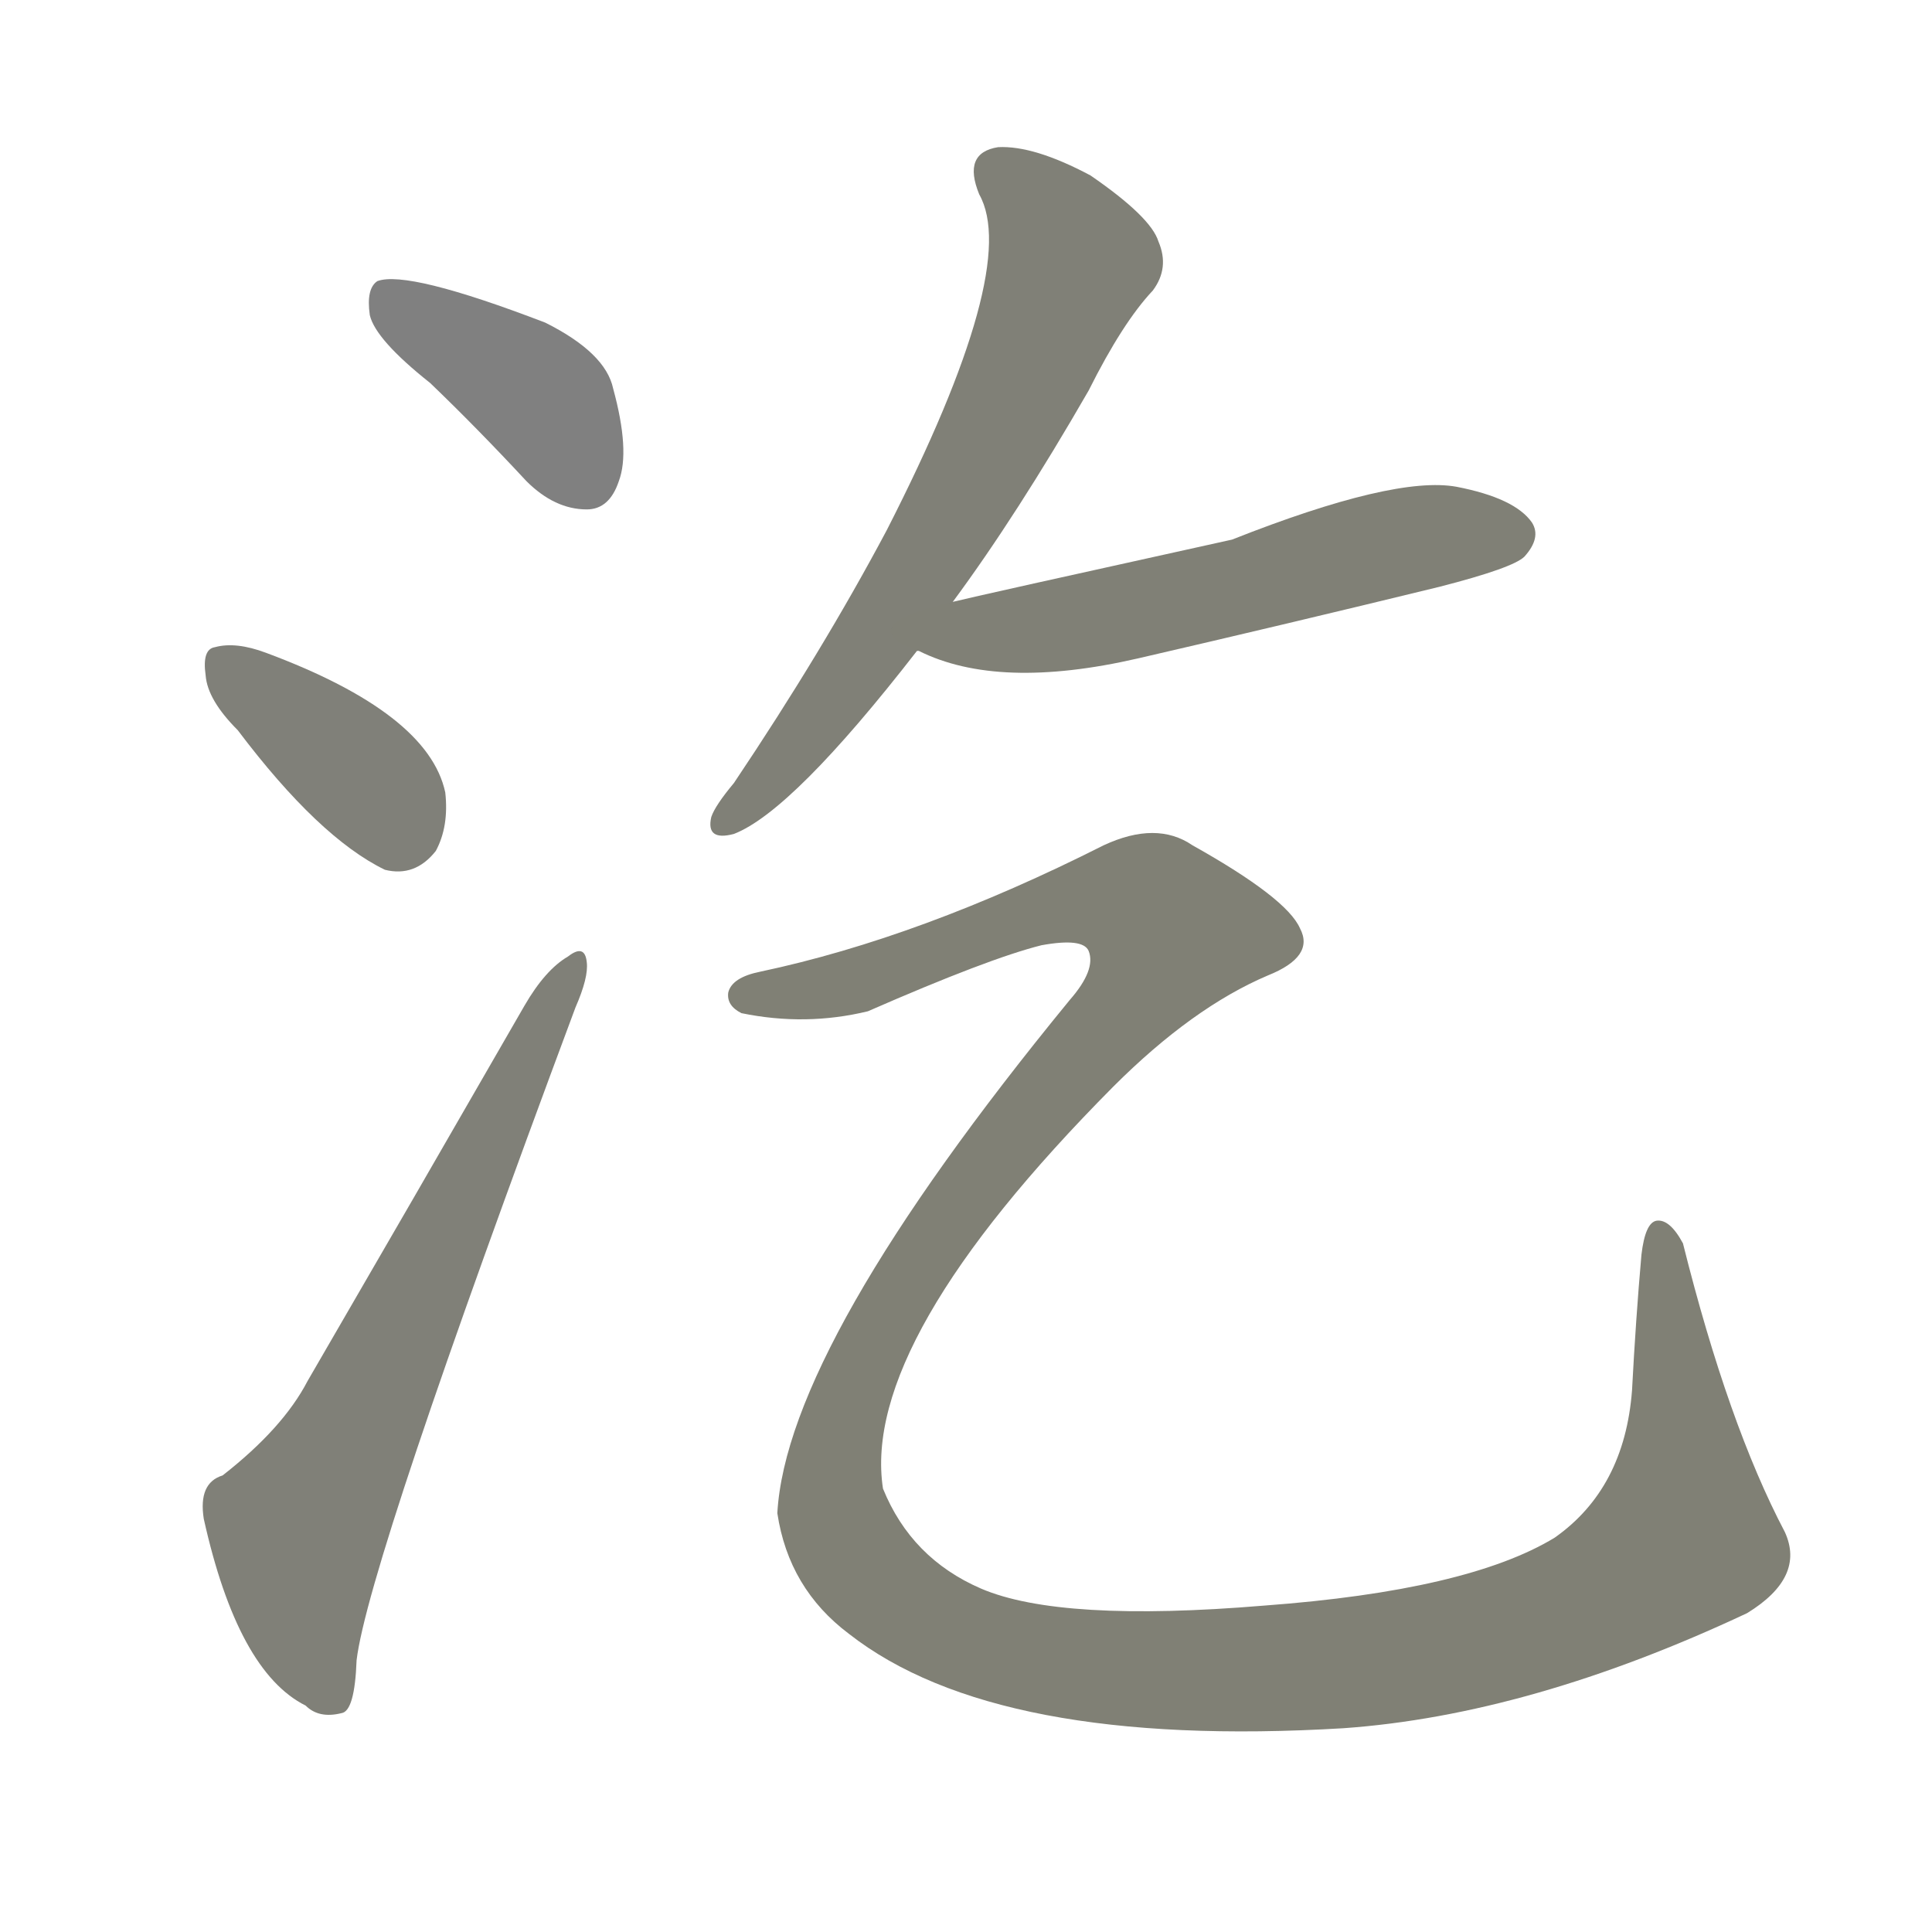 <svg version="1.1" viewBox="0 0 1024 1024" xmlns="http://www.w3.org/2000/svg">
  
  <g transform="scale(1, -1) translate(0, -900)">
    <style type="text/css">
        .stroke1 {fill: #808080;}
        .stroke2 {fill: #808079;}
        .stroke3 {fill: #808078;}
        .stroke4 {fill: #808077;}
        .stroke5 {fill: #808076;}
        .stroke6 {fill: #808075;}
        .stroke7 {fill: #808074;}
        .stroke8 {fill: #808073;}
        .stroke9 {fill: #808072;}
        .stroke10 {fill: #808071;}
        .stroke11 {fill: #808070;}
        .stroke12 {fill: #808069;}
        .stroke13 {fill: #808068;}
        .stroke14 {fill: #808067;}
        .stroke15 {fill: #808066;}
        .stroke16 {fill: #808065;}
        .stroke17 {fill: #808064;}
        .stroke18 {fill: #808063;}
        .stroke19 {fill: #808062;}
        .stroke20 {fill: #808061;}
        text {
            font-family: Helvetica;
            font-size: 50px;
            fill: #808060;
            paint-order: stroke;
            stroke: #000000;
            stroke-width: 4px;
            stroke-linecap: butt;
            stroke-linejoin: miter;
            font-weight: 800;
        }
    </style>

    <path d="M 228 697 Q 253 673 279 645 Q 294 630 311 630 Q 323 630 328 645 Q 334 661 325 694 Q 321 713 289 729 Q 216 757 200 751 Q 194 747 196 733 Q 199 720 228 697 Z" class="stroke1"/>
    <path d="M 126 513 Q 169 456 204 439 Q 220 435 231 449 Q 238 462 236 480 Q 227 522 141 554 Q 125 560 114 557 Q 107 556 109 542 Q 110 529 126 513 Z" class="stroke2"/>
    <path d="M 118 118 Q 105 114 108 95 Q 126 14 162 -4 Q 169 -11 181 -8 Q 188 -7 189 20 Q 195 71 305 366 Q 312 382 311 390 Q 310 400 301 393 Q 289 386 278 367 Q 217 261 163 168 Q 150 143 118 118 Z" class="stroke3"/>
    <path d="M 505 581 Q 539 627 577 693 Q 595 729 611 746 Q 620 758 614 772 Q 610 785 578 807 Q 548 823 529 822 Q 510 819 519 797 Q 541 758 470 619 Q 436 555 389 485 Q 379 473 377 467 Q 374 454 389 458 Q 420 470 486 555 L 505 581 Z" class="stroke4"/>
    <path d="M 486 555 L 487 555 Q 529 534 603 551 Q 681 569 763 589 Q 802 599 808 605 Q 817 615 812 623 Q 803 636 772 642 Q 739 648 653 614 Q 517 584 505 581 C 476 574 458 566 486 555 Z" class="stroke5"/>
    <path d="M 403 385 Q 388 382 386 374 Q 385 367 393 363 Q 427 356 460 364 Q 524 392 552 399 Q 574 403 577 396 Q 581 386 567 370 Q 417 187 412 98 Q 418 58 450 34 Q 528 -27 712 -16 Q 811 -9 926 45 Q 957 64 946 88 Q 916 145 892 241 Q 885 254 878 253 Q 872 252 870 235 Q 867 201 865 163 Q 861 111 824 85 Q 778 57 670 49 Q 562 40 520 58 Q 483 74 468 111 Q 456 189 590 324 Q 632 366 672 383 Q 697 393 689 408 Q 682 424 632 452 Q 613 465 585 452 Q 488 403 403 385 Z" class="stroke6"/>
    
    
    
    
    
    </g>
</svg>